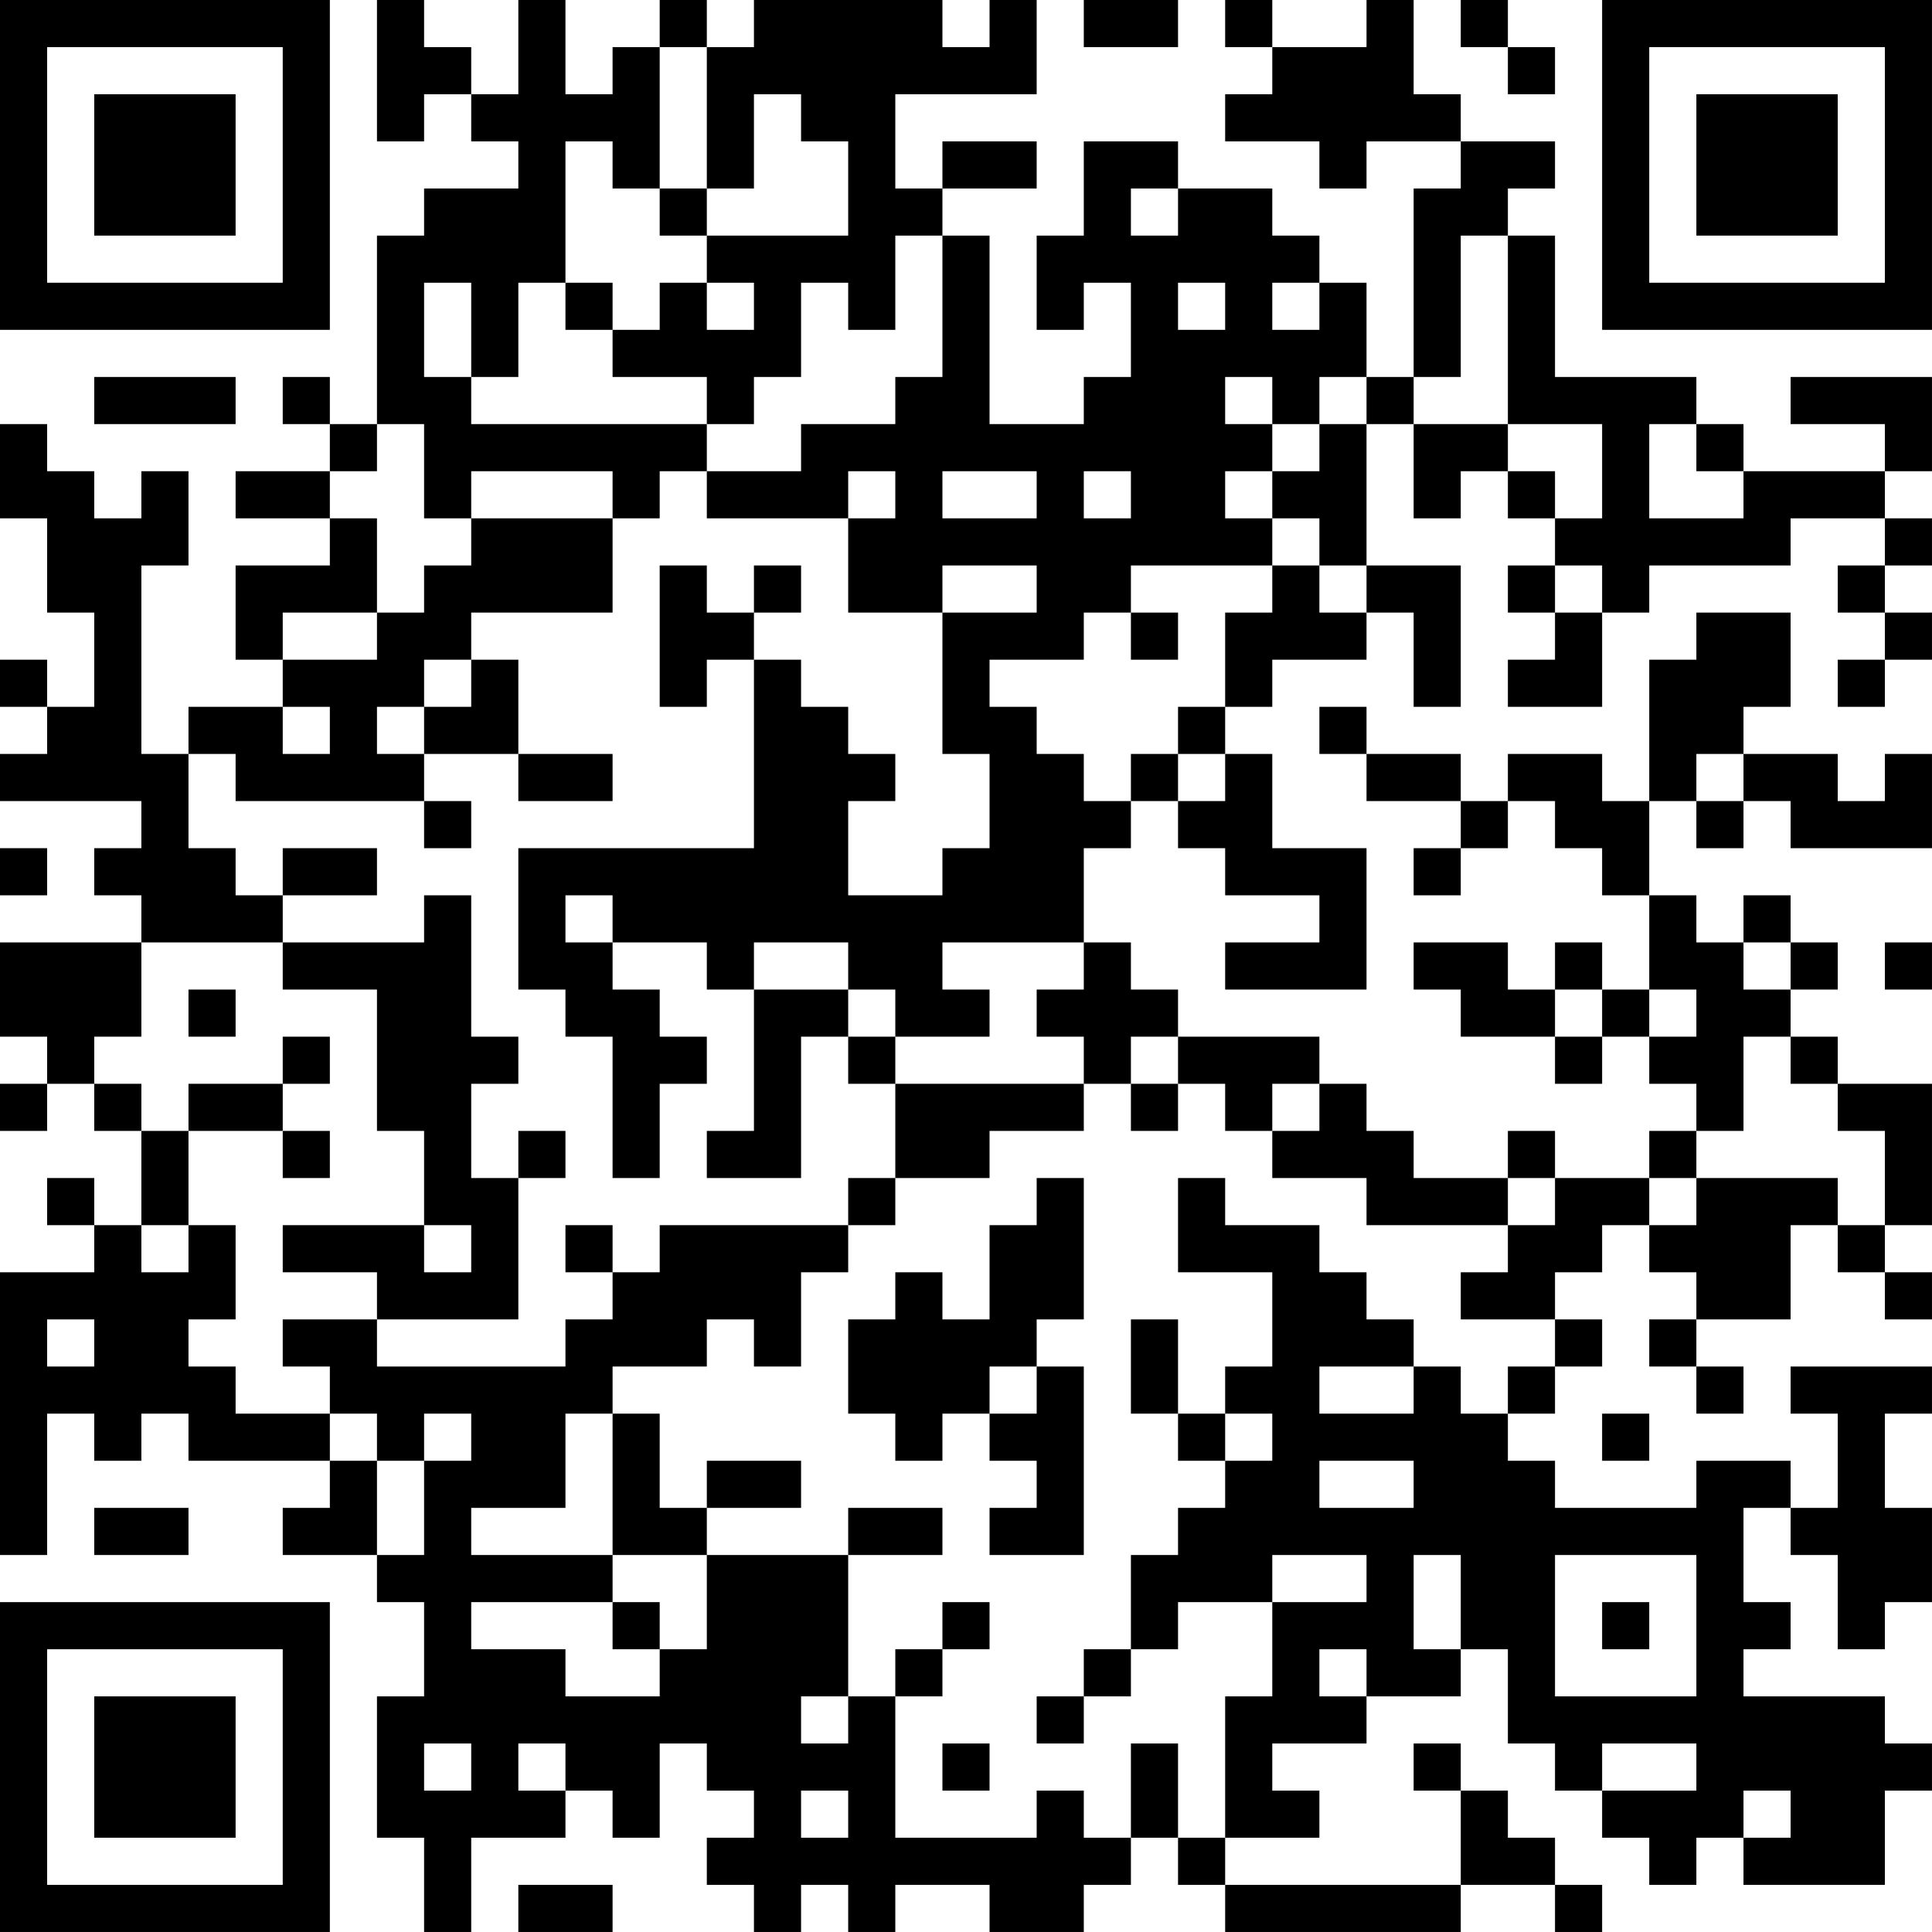 <?xml version="1.0" encoding="UTF-8"?>
<svg xmlns="http://www.w3.org/2000/svg" version="1.1" width="200" height="200" viewBox="0 0 200 200"><rect x="0" y="0" width="200" height="200" fill="#ffffff"/><g transform="scale(4.878)"><g transform="translate(0,0)"><path fill-rule="evenodd" d="M8 0L8 3L9 3L9 2L10 2L10 3L11 3L11 4L9 4L9 5L8 5L8 9L7 9L7 8L6 8L6 9L7 9L7 10L5 10L5 11L7 11L7 12L5 12L5 14L6 14L6 15L4 15L4 16L3 16L3 12L4 12L4 10L3 10L3 11L2 11L2 10L1 10L1 9L0 9L0 11L1 11L1 13L2 13L2 15L1 15L1 14L0 14L0 15L1 15L1 16L0 16L0 17L3 17L3 18L2 18L2 19L3 19L3 20L0 20L0 22L1 22L1 23L0 23L0 24L1 24L1 23L2 23L2 24L3 24L3 26L2 26L2 25L1 25L1 26L2 26L2 27L0 27L0 33L1 33L1 30L2 30L2 31L3 31L3 30L4 30L4 31L7 31L7 32L6 32L6 33L8 33L8 34L9 34L9 36L8 36L8 39L9 39L9 41L10 41L10 39L12 39L12 38L13 38L13 39L14 39L14 37L15 37L15 38L16 38L16 39L15 39L15 40L16 40L16 41L17 41L17 40L18 40L18 41L19 41L19 40L21 40L21 41L23 41L23 40L24 40L24 39L25 39L25 40L26 40L26 41L31 41L31 40L33 40L33 41L34 41L34 40L33 40L33 39L32 39L32 38L31 38L31 37L30 37L30 38L31 38L31 40L26 40L26 39L28 39L28 38L27 38L27 37L29 37L29 36L31 36L31 35L32 35L32 37L33 37L33 38L34 38L34 39L35 39L35 40L36 40L36 39L37 39L37 40L40 40L40 38L41 38L41 37L40 37L40 36L37 36L37 35L38 35L38 34L37 34L37 32L38 32L38 33L39 33L39 35L40 35L40 34L41 34L41 32L40 32L40 30L41 30L41 29L38 29L38 30L39 30L39 32L38 32L38 31L36 31L36 32L33 32L33 31L32 31L32 30L33 30L33 29L34 29L34 28L33 28L33 27L34 27L34 26L35 26L35 27L36 27L36 28L35 28L35 29L36 29L36 30L37 30L37 29L36 29L36 28L38 28L38 26L39 26L39 27L40 27L40 28L41 28L41 27L40 27L40 26L41 26L41 23L39 23L39 22L38 22L38 21L39 21L39 20L38 20L38 19L37 19L37 20L36 20L36 19L35 19L35 17L36 17L36 18L37 18L37 17L38 17L38 18L41 18L41 16L40 16L40 17L39 17L39 16L37 16L37 15L38 15L38 13L36 13L36 14L35 14L35 17L34 17L34 16L32 16L32 17L31 17L31 16L29 16L29 15L28 15L28 16L29 16L29 17L31 17L31 18L30 18L30 19L31 19L31 18L32 18L32 17L33 17L33 18L34 18L34 19L35 19L35 21L34 21L34 20L33 20L33 21L32 21L32 20L30 20L30 21L31 21L31 22L33 22L33 23L34 23L34 22L35 22L35 23L36 23L36 24L35 24L35 25L33 25L33 24L32 24L32 25L30 25L30 24L29 24L29 23L28 23L28 22L25 22L25 21L24 21L24 20L23 20L23 18L24 18L24 17L25 17L25 18L26 18L26 19L28 19L28 20L26 20L26 21L29 21L29 18L27 18L27 16L26 16L26 15L27 15L27 14L29 14L29 13L30 13L30 15L31 15L31 12L29 12L29 9L30 9L30 11L31 11L31 10L32 10L32 11L33 11L33 12L32 12L32 13L33 13L33 14L32 14L32 15L34 15L34 13L35 13L35 12L38 12L38 11L40 11L40 12L39 12L39 13L40 13L40 14L39 14L39 15L40 15L40 14L41 14L41 13L40 13L40 12L41 12L41 11L40 11L40 10L41 10L41 8L38 8L38 9L40 9L40 10L37 10L37 9L36 9L36 8L33 8L33 5L32 5L32 4L33 4L33 3L31 3L31 2L30 2L30 0L29 0L29 1L27 1L27 0L26 0L26 1L27 1L27 2L26 2L26 3L28 3L28 4L29 4L29 3L31 3L31 4L30 4L30 8L29 8L29 6L28 6L28 5L27 5L27 4L25 4L25 3L23 3L23 5L22 5L22 7L23 7L23 6L24 6L24 8L23 8L23 9L21 9L21 5L20 5L20 4L22 4L22 3L20 3L20 4L19 4L19 2L22 2L22 0L21 0L21 1L20 1L20 0L16 0L16 1L15 1L15 0L14 0L14 1L13 1L13 2L12 2L12 0L11 0L11 2L10 2L10 1L9 1L9 0ZM23 0L23 1L25 1L25 0ZM31 0L31 1L32 1L32 2L33 2L33 1L32 1L32 0ZM14 1L14 4L13 4L13 3L12 3L12 6L11 6L11 8L10 8L10 6L9 6L9 8L10 8L10 9L15 9L15 10L14 10L14 11L13 11L13 10L10 10L10 11L9 11L9 9L8 9L8 10L7 10L7 11L8 11L8 13L6 13L6 14L8 14L8 13L9 13L9 12L10 12L10 11L13 11L13 13L10 13L10 14L9 14L9 15L8 15L8 16L9 16L9 17L5 17L5 16L4 16L4 18L5 18L5 19L6 19L6 20L3 20L3 22L2 22L2 23L3 23L3 24L4 24L4 26L3 26L3 27L4 27L4 26L5 26L5 28L4 28L4 29L5 29L5 30L7 30L7 31L8 31L8 33L9 33L9 31L10 31L10 30L9 30L9 31L8 31L8 30L7 30L7 29L6 29L6 28L8 28L8 29L12 29L12 28L13 28L13 27L14 27L14 26L18 26L18 27L17 27L17 29L16 29L16 28L15 28L15 29L13 29L13 30L12 30L12 32L10 32L10 33L13 33L13 34L10 34L10 35L12 35L12 36L14 36L14 35L15 35L15 33L18 33L18 36L17 36L17 37L18 37L18 36L19 36L19 39L22 39L22 38L23 38L23 39L24 39L24 37L25 37L25 39L26 39L26 36L27 36L27 34L29 34L29 33L27 33L27 34L25 34L25 35L24 35L24 33L25 33L25 32L26 32L26 31L27 31L27 30L26 30L26 29L27 29L27 27L25 27L25 25L26 25L26 26L28 26L28 27L29 27L29 28L30 28L30 29L28 29L28 30L30 30L30 29L31 29L31 30L32 30L32 29L33 29L33 28L31 28L31 27L32 27L32 26L33 26L33 25L32 25L32 26L29 26L29 25L27 25L27 24L28 24L28 23L27 23L27 24L26 24L26 23L25 23L25 22L24 22L24 23L23 23L23 22L22 22L22 21L23 21L23 20L20 20L20 21L21 21L21 22L19 22L19 21L18 21L18 20L16 20L16 21L15 21L15 20L13 20L13 19L12 19L12 20L13 20L13 21L14 21L14 22L15 22L15 23L14 23L14 25L13 25L13 22L12 22L12 21L11 21L11 18L16 18L16 14L17 14L17 15L18 15L18 16L19 16L19 17L18 17L18 19L20 19L20 18L21 18L21 16L20 16L20 13L22 13L22 12L20 12L20 13L18 13L18 11L19 11L19 10L18 10L18 11L15 11L15 10L17 10L17 9L19 9L19 8L20 8L20 5L19 5L19 7L18 7L18 6L17 6L17 8L16 8L16 9L15 9L15 8L13 8L13 7L14 7L14 6L15 6L15 7L16 7L16 6L15 6L15 5L18 5L18 3L17 3L17 2L16 2L16 4L15 4L15 1ZM14 4L14 5L15 5L15 4ZM24 4L24 5L25 5L25 4ZM31 5L31 8L30 8L30 9L32 9L32 10L33 10L33 11L34 11L34 9L32 9L32 5ZM12 6L12 7L13 7L13 6ZM25 6L25 7L26 7L26 6ZM27 6L27 7L28 7L28 6ZM2 8L2 9L5 9L5 8ZM26 8L26 9L27 9L27 10L26 10L26 11L27 11L27 12L24 12L24 13L23 13L23 14L21 14L21 15L22 15L22 16L23 16L23 17L24 17L24 16L25 16L25 17L26 17L26 16L25 16L25 15L26 15L26 13L27 13L27 12L28 12L28 13L29 13L29 12L28 12L28 11L27 11L27 10L28 10L28 9L29 9L29 8L28 8L28 9L27 9L27 8ZM35 9L35 11L37 11L37 10L36 10L36 9ZM20 10L20 11L22 11L22 10ZM23 10L23 11L24 11L24 10ZM14 12L14 15L15 15L15 14L16 14L16 13L17 13L17 12L16 12L16 13L15 13L15 12ZM33 12L33 13L34 13L34 12ZM24 13L24 14L25 14L25 13ZM10 14L10 15L9 15L9 16L11 16L11 17L13 17L13 16L11 16L11 14ZM6 15L6 16L7 16L7 15ZM36 16L36 17L37 17L37 16ZM9 17L9 18L10 18L10 17ZM0 18L0 19L1 19L1 18ZM6 18L6 19L8 19L8 18ZM9 19L9 20L6 20L6 21L8 21L8 24L9 24L9 26L6 26L6 27L8 27L8 28L11 28L11 25L12 25L12 24L11 24L11 25L10 25L10 23L11 23L11 22L10 22L10 19ZM37 20L37 21L38 21L38 20ZM40 20L40 21L41 21L41 20ZM4 21L4 22L5 22L5 21ZM16 21L16 24L15 24L15 25L17 25L17 22L18 22L18 23L19 23L19 25L18 25L18 26L19 26L19 25L21 25L21 24L23 24L23 23L19 23L19 22L18 22L18 21ZM33 21L33 22L34 22L34 21ZM35 21L35 22L36 22L36 21ZM6 22L6 23L4 23L4 24L6 24L6 25L7 25L7 24L6 24L6 23L7 23L7 22ZM37 22L37 24L36 24L36 25L35 25L35 26L36 26L36 25L39 25L39 26L40 26L40 24L39 24L39 23L38 23L38 22ZM24 23L24 24L25 24L25 23ZM22 25L22 26L21 26L21 28L20 28L20 27L19 27L19 28L18 28L18 30L19 30L19 31L20 31L20 30L21 30L21 31L22 31L22 32L21 32L21 33L23 33L23 29L22 29L22 28L23 28L23 25ZM9 26L9 27L10 27L10 26ZM12 26L12 27L13 27L13 26ZM1 28L1 29L2 29L2 28ZM24 28L24 30L25 30L25 31L26 31L26 30L25 30L25 28ZM21 29L21 30L22 30L22 29ZM13 30L13 33L15 33L15 32L17 32L17 31L15 31L15 32L14 32L14 30ZM34 30L34 31L35 31L35 30ZM28 31L28 32L30 32L30 31ZM2 32L2 33L4 33L4 32ZM18 32L18 33L20 33L20 32ZM30 33L30 35L31 35L31 33ZM33 33L33 36L36 36L36 33ZM13 34L13 35L14 35L14 34ZM20 34L20 35L19 35L19 36L20 36L20 35L21 35L21 34ZM34 34L34 35L35 35L35 34ZM23 35L23 36L22 36L22 37L23 37L23 36L24 36L24 35ZM28 35L28 36L29 36L29 35ZM9 37L9 38L10 38L10 37ZM11 37L11 38L12 38L12 37ZM20 37L20 38L21 38L21 37ZM34 37L34 38L36 38L36 37ZM17 38L17 39L18 39L18 38ZM37 38L37 39L38 39L38 38ZM11 40L11 41L13 41L13 40ZM0 0L0 7L7 7L7 0ZM1 1L1 6L6 6L6 1ZM2 2L2 5L5 5L5 2ZM34 0L34 7L41 7L41 0ZM35 1L35 6L40 6L40 1ZM36 2L36 5L39 5L39 2ZM0 34L0 41L7 41L7 34ZM1 35L1 40L6 40L6 35ZM2 36L2 39L5 39L5 36Z" fill="#000000"/></g></g></svg>
